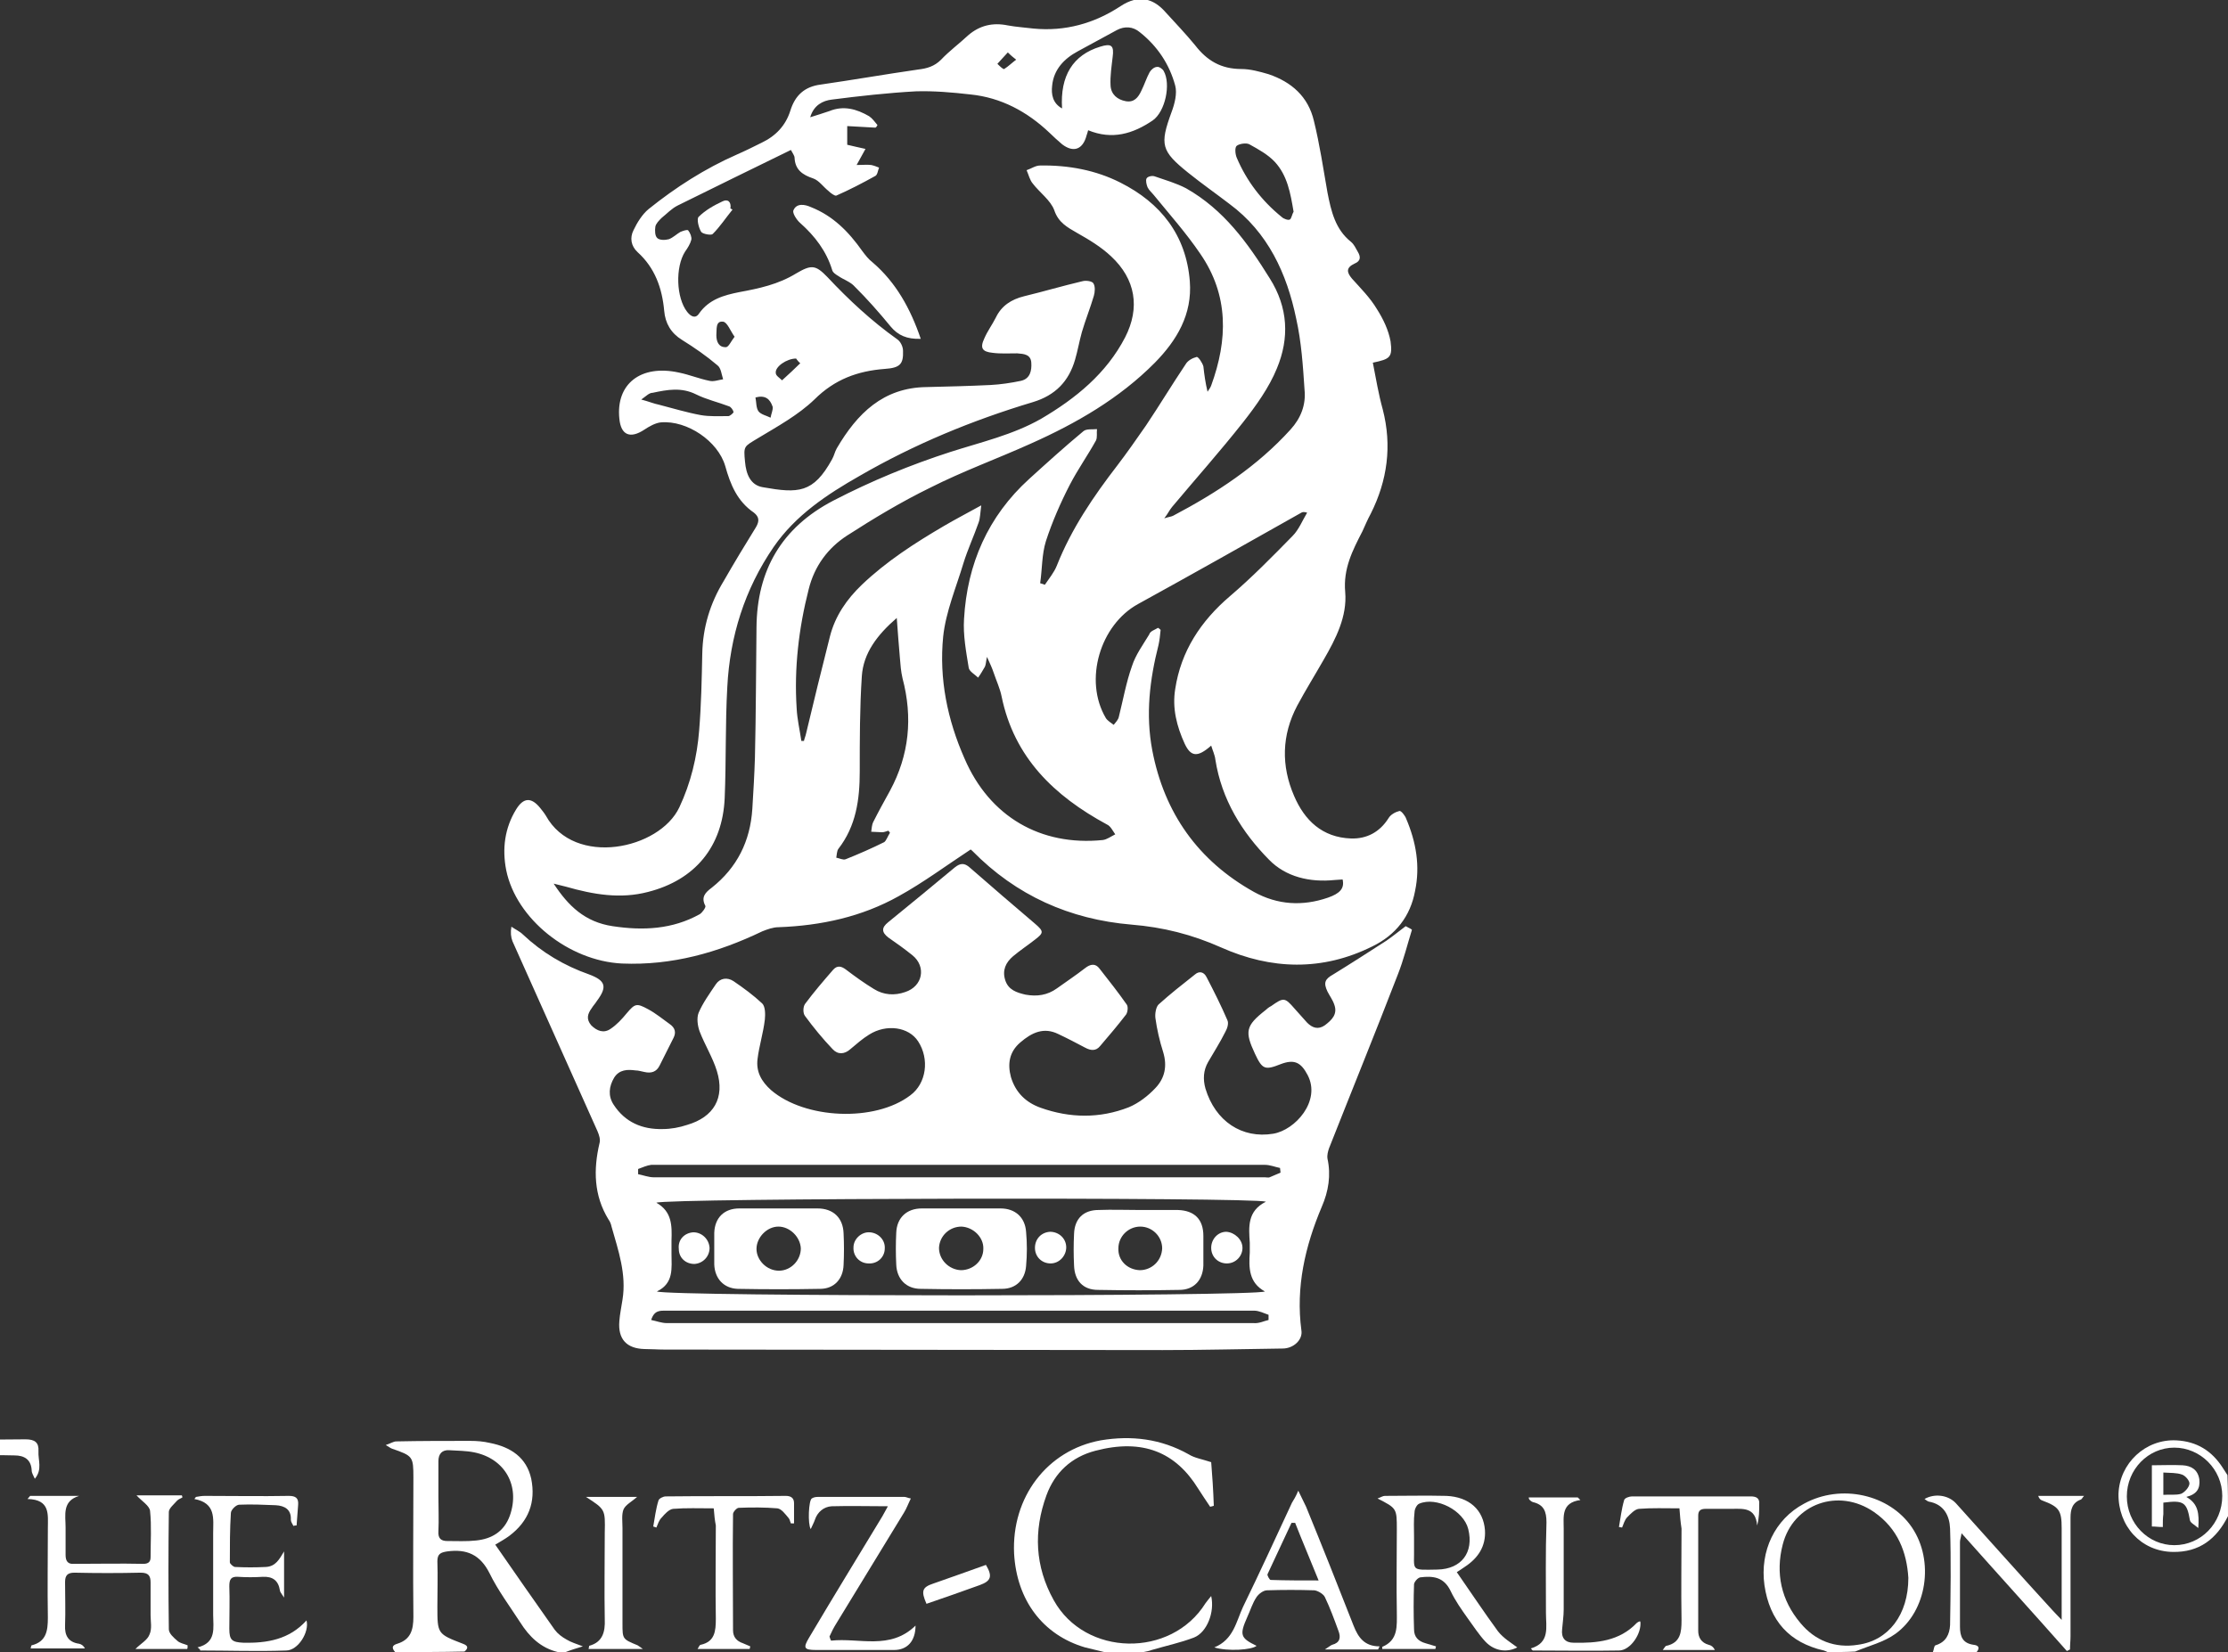 <svg width="209" height="155" viewBox="0 0 209 155" fill="none" xmlns="http://www.w3.org/2000/svg">
<rect x="0" y="0" width="209" height="155" fill="#333333" stroke="none"/>
<g clip-path="url(#clip0_2_748)">
<path d="M37.066 155C36.724 154.611 36.773 154.367 37.262 154.221C38.534 153.832 38.779 152.907 38.779 151.69C38.73 147.357 38.779 143.025 38.779 138.643C38.779 136.647 38.73 136.599 36.773 135.917C36.626 135.869 36.528 135.771 36.186 135.576C36.626 135.43 36.92 135.236 37.164 135.236C39.463 135.187 41.811 135.187 44.11 135.187C44.746 135.187 45.333 135.236 45.969 135.382C47.925 135.771 49.393 136.745 49.833 138.741C50.273 140.931 49.589 142.733 47.779 144.096C47.387 144.388 46.947 144.631 46.458 144.923C48.317 147.601 50.175 150.278 52.034 152.907C52.328 153.296 52.719 153.588 53.159 153.832C53.551 154.075 54.04 154.221 54.676 154.465C54.04 154.659 53.551 154.805 53.061 155C52.817 155 52.572 155 52.328 155C50.714 154.611 49.637 153.54 48.806 152.225C47.828 150.716 46.703 149.207 45.92 147.601C45.039 145.848 43.768 145.313 41.958 145.556C41.322 145.653 41.029 145.799 41.029 146.481C41.078 147.893 41.029 149.304 41.029 150.716C41.029 153.296 41.029 153.296 43.425 154.221C43.963 154.416 43.914 154.659 43.572 154.951C41.42 155 39.219 155 37.066 155ZM41.126 140.445C41.126 141.516 41.175 142.587 41.126 143.657C41.078 144.339 41.371 144.582 41.958 144.582C42.838 144.582 43.768 144.631 44.648 144.534C46.116 144.388 47.29 143.706 47.828 142.197C48.806 139.422 47.387 136.842 44.453 136.258C43.719 136.112 42.936 136.112 42.154 136.063C41.469 136.015 41.126 136.404 41.126 137.086C41.126 138.254 41.126 139.374 41.126 140.445Z" fill="#fff"/>
<path d="M-8.081 155C-8.375 154.562 -8.228 154.27 -7.739 154.124C-6.369 153.783 -6.125 152.907 -6.125 151.641C-6.174 147.017 -6.174 142.392 -6.125 137.767C-6.125 136.94 -6.369 136.599 -7.25 136.647C-8.522 136.745 -9.842 136.696 -11.163 136.647C-12.141 136.647 -12.777 137.037 -13.12 138.011C-13.266 138.4 -13.511 138.789 -13.706 139.179C-13.804 139.13 -13.951 139.13 -14.049 139.082C-14 138.351 -13.951 137.67 -13.902 136.94C-13.609 134.7 -14 135.09 -11.897 135.09C-7.152 135.09 -2.358 135.09 2.386 135.041C3.267 135.041 3.658 135.333 3.609 136.161C3.56 136.988 4.001 137.865 3.267 138.741C3.12 138.4 2.973 138.205 2.973 137.962C2.924 136.94 2.289 136.55 1.359 136.55C-0.206 136.501 -1.722 136.55 -3.288 136.501C-4.07 136.501 -4.021 136.988 -4.021 137.475C-4.021 141.564 -4.021 145.653 -4.021 149.743C-4.021 150.473 -4.021 151.203 -4.021 151.982C-3.973 153.248 -3.777 153.54 -2.554 153.881C-2.016 154.027 -1.722 154.221 -1.918 154.805C-2.212 154.805 -2.554 154.805 -2.847 154.805C-4.413 154.805 -5.929 154.805 -7.494 154.805C-7.592 155 -7.837 155 -8.081 155Z" fill="#fff"/>
<path d="M103.59 155C103.003 154.854 102.367 154.708 101.78 154.562C97.818 153.394 95.372 150.132 95.128 145.751C94.883 140.493 98.21 136.063 103.248 135.138C106.134 134.651 108.922 134.992 111.514 136.453C112.052 136.793 112.737 136.891 113.617 137.183C113.715 138.351 113.813 139.812 113.862 141.272C113.764 141.321 113.666 141.321 113.52 141.369C113.128 140.785 112.737 140.201 112.395 139.666C110.291 136.258 107.21 134.944 102.758 136.112C100.508 136.696 98.943 138.157 98.161 140.298C96.938 143.657 97.084 146.968 98.845 150.132C101.78 155.438 109.851 155.584 113.079 150.424C113.226 150.229 113.373 150.035 113.617 149.743C113.96 151.252 113.226 153.15 112.003 153.637C110.732 154.124 109.362 154.416 108.041 154.805C107.797 154.903 107.503 154.951 107.259 155C106.085 155 104.862 155 103.59 155Z" fill="#fff"/>
<path d="M181.315 155C181.413 154.805 181.413 154.416 181.559 154.367C182.538 154.075 182.88 153.345 182.929 152.469C182.978 149.45 183.027 146.432 182.929 143.414C182.88 142.197 182.342 141.126 180.924 140.883C180.777 140.834 180.679 140.736 180.532 140.639C181.462 140.104 182.733 140.25 183.467 141.029C186.5 144.388 189.484 147.747 192.516 151.057C192.761 151.3 192.956 151.544 193.397 151.982C193.397 151.398 193.397 151.008 193.397 150.667C193.397 148.233 193.397 145.799 193.397 143.365C193.397 141.71 193.152 141.369 191.587 140.785C191.44 140.736 191.293 140.639 191.196 140.347C192.565 140.347 193.984 140.347 195.5 140.347C195.353 140.493 195.304 140.639 195.206 140.688C194.375 140.98 194.228 141.661 194.228 142.392C194.228 146.091 194.228 149.791 194.228 153.491C194.228 153.929 194.179 154.318 194.179 154.757C194.081 154.805 193.984 154.854 193.886 154.903C190.657 151.252 187.38 147.649 184.005 143.852C183.956 144.242 183.858 144.436 183.858 144.68C183.858 147.308 183.858 149.986 183.858 152.615C183.858 153.54 184.103 154.172 185.13 154.318C185.57 154.367 185.766 154.562 185.424 155C184.005 155 182.684 155 181.315 155Z" fill="#fff"/>
<path d="M171.434 155C171.336 154.951 171.238 154.903 171.091 154.854C167.863 154.124 166.004 152.079 165.515 148.72C165.075 145.507 166.493 142.538 169.233 141.077C172.706 139.179 177.255 140.201 179.358 143.317C181.461 146.432 180.776 151.154 177.793 153.296C176.717 154.075 175.298 154.416 174.026 154.951C173.195 155 172.314 155 171.434 155ZM179.015 148.039C178.869 145.653 178.037 143.414 175.787 141.856C172.461 139.568 168.205 141.077 167.227 144.923C166.542 147.6 167.08 150.132 168.89 152.274C170.26 153.929 172.119 154.659 174.271 154.318C177.157 153.929 179.015 151.495 179.015 148.039Z" fill="#fff"/>
<path d="M209 142.246C207.924 144.388 206.31 145.653 203.815 145.605C200.831 145.556 198.679 143.171 198.728 140.152C198.826 137.28 201.271 134.992 204.157 135.138C206.065 135.236 207.484 136.112 208.511 137.718C208.657 137.962 208.804 138.156 208.951 138.4C209 139.666 209 140.931 209 142.246ZM199.51 140.396C199.51 142.927 201.516 144.972 203.962 144.972C206.456 144.972 208.462 142.927 208.462 140.347C208.462 137.864 206.407 135.82 203.962 135.82C201.516 135.82 199.51 137.864 199.51 140.396Z" fill="#fff"/>
<path d="M128.781 34.028C129.074 35.537 129.319 36.998 129.71 38.409C130.591 41.817 130.15 45.079 128.585 48.194C128.292 48.73 128.047 49.314 127.803 49.849C126.873 51.651 125.993 53.354 126.188 55.545C126.384 57.833 125.308 59.926 124.183 61.873C123.351 63.334 122.471 64.746 121.688 66.206C120.221 68.981 120.172 71.853 121.395 74.677C122.373 76.965 124.036 78.571 126.726 78.668C128.194 78.717 129.417 78.084 130.248 76.77C130.444 76.429 130.884 76.186 131.275 76.088C131.422 76.04 131.813 76.526 131.911 76.819C132.841 79.009 133.232 81.249 132.743 83.585C132.303 85.971 130.933 87.723 128.732 88.794C124.036 91.131 119.243 90.985 114.547 88.891C111.808 87.674 109.117 86.993 106.134 86.749C100.362 86.263 95.323 84.023 91.215 79.837C91.117 79.739 90.97 79.642 91.068 79.691C88.769 81.2 86.617 82.806 84.318 84.072C80.845 86.019 77.029 86.847 73.019 86.993C72.529 86.993 71.991 87.188 71.502 87.382C67.344 89.378 63.04 90.595 58.344 90.4C53.355 90.157 48.415 86.214 47.485 81.638C47.094 79.642 47.339 77.695 48.415 75.942C49.099 74.823 49.833 74.774 50.665 75.796C50.86 76.04 51.056 76.283 51.203 76.526C53.893 81.395 61.866 79.691 63.725 75.748C64.801 73.46 65.388 71.025 65.584 68.543C65.779 66.157 65.828 63.723 65.877 61.338C65.926 58.855 66.611 56.616 67.883 54.523C68.861 52.819 69.888 51.115 70.915 49.46C71.258 48.876 71.209 48.486 70.72 48.097C69.154 47.026 68.519 45.468 68.029 43.715C67.344 41.379 64.459 39.432 62.013 39.626C61.475 39.675 60.888 40.016 60.448 40.308C59.127 41.184 58.246 40.843 58.1 39.286C57.757 36.024 60.105 34.174 63.676 34.953C64.654 35.148 65.584 35.537 66.562 35.732C66.953 35.829 67.442 35.635 67.834 35.586C67.687 35.148 67.638 34.515 67.296 34.271C66.268 33.395 65.143 32.616 63.969 31.886C62.942 31.253 62.404 30.328 62.306 29.16C62.111 27.018 61.426 25.119 59.812 23.659C59.176 23.075 59.078 22.296 59.42 21.614C59.763 20.884 60.252 20.105 60.839 19.619C63.383 17.574 66.122 15.821 69.105 14.507C69.888 14.166 70.671 13.777 71.453 13.387C72.774 12.755 73.703 11.781 74.144 10.369C74.584 8.957 75.464 8.13 76.981 7.935C80.013 7.497 83.095 6.961 86.128 6.523C86.959 6.426 87.644 6.231 88.28 5.598C89.062 4.771 89.992 4.089 90.823 3.31C91.9 2.385 93.122 2.093 94.541 2.385C95.323 2.531 96.155 2.58 96.938 2.678C99.921 2.97 102.661 2.191 105.106 0.584C106.867 -0.584 108.237 -0.097 109.313 1.12C110.242 2.142 111.221 3.164 112.101 4.235C113.226 5.696 114.547 6.475 116.454 6.475C117.286 6.475 118.166 6.718 118.998 6.961C121.15 7.692 122.715 9.055 123.253 11.343C123.792 13.533 124.134 15.821 124.525 18.061C124.868 19.813 125.259 21.517 126.726 22.685C127.02 22.929 127.167 23.27 127.362 23.61C127.656 24.097 127.656 24.487 127.069 24.73C126.237 25.119 126.335 25.558 126.824 26.142C127.656 27.067 128.536 27.943 129.172 29.014C129.759 29.939 130.248 30.961 130.444 32.032C130.64 33.541 130.395 33.687 128.781 34.028ZM113.275 36.754C113.471 36.462 113.568 36.316 113.617 36.17C115.183 31.886 115.28 27.7 112.59 23.805C111.269 21.858 109.704 20.105 108.237 18.304C108.041 18.061 107.797 17.866 107.65 17.574C107.552 17.331 107.454 16.941 107.552 16.746C107.65 16.552 108.09 16.454 108.335 16.552C109.313 16.892 110.34 17.184 111.27 17.671C114.791 19.667 117.041 22.783 119.096 26.093C120.857 28.868 120.955 31.74 119.781 34.563C119.047 36.365 117.824 38.069 116.601 39.626C114.449 42.352 112.15 44.933 109.949 47.561C109.704 47.853 109.557 48.194 109.215 48.632C109.655 48.486 109.851 48.486 110.047 48.389C114.107 46.247 117.922 43.764 121.052 40.308C122.031 39.237 122.52 37.971 122.373 36.559C122.226 34.32 122.08 32.081 121.59 29.89C120.71 25.655 118.949 21.809 115.329 19.132C114.058 18.158 112.737 17.233 111.465 16.211C108.922 14.166 108.775 13.582 109.9 10.515C110.193 9.736 110.438 8.763 110.242 8.032C109.704 6.037 108.579 4.333 106.916 3.018C106.28 2.483 105.498 2.434 104.764 2.824C103.541 3.505 102.318 4.138 101.095 4.819C99.824 5.501 98.845 6.523 98.698 8.032C98.601 8.86 98.748 9.688 99.628 10.174C99.432 7.107 100.655 5.16 103.199 4.381C104.275 4.041 104.519 4.284 104.373 5.355C104.275 6.231 104.128 7.107 104.177 8.032C104.226 8.86 104.813 9.347 105.595 9.493C106.378 9.639 106.769 9.152 107.063 8.519C107.356 7.935 107.552 7.302 107.846 6.767C107.992 6.523 108.286 6.28 108.53 6.28C108.726 6.231 109.068 6.475 109.166 6.669C109.851 7.886 109.313 10.466 108.139 11.294C106.28 12.56 104.324 13.144 102.074 12.219C102.025 12.414 101.976 12.56 101.927 12.706C101.584 14.02 100.704 14.361 99.628 13.533C99.237 13.193 98.845 12.852 98.454 12.462C96.351 10.466 93.905 9.152 91.019 8.86C89.307 8.665 87.595 8.519 85.932 8.568C83.291 8.714 80.649 9.006 78.008 9.347C77.225 9.444 76.345 9.834 76.002 11.002C76.736 10.759 77.274 10.613 77.812 10.418C79.133 9.882 80.356 10.223 81.53 10.905C81.823 11.099 82.068 11.44 82.312 11.732C82.263 11.829 82.214 11.927 82.117 11.976C81.236 11.927 80.356 11.878 79.475 11.829C79.475 12.462 79.475 12.998 79.475 13.582C80.062 13.728 80.551 13.825 81.187 13.972C80.894 14.507 80.649 14.945 80.356 15.481C80.943 15.481 81.334 15.432 81.725 15.481C81.97 15.529 82.214 15.627 82.459 15.724C82.361 15.967 82.312 16.405 82.117 16.503C80.894 17.184 79.671 17.817 78.448 18.353C78.301 18.401 77.91 18.109 77.714 17.915C77.225 17.525 76.834 16.941 76.296 16.746C75.269 16.405 74.584 15.919 74.535 14.799C74.535 14.604 74.339 14.361 74.192 14.069C70.622 15.821 67.1 17.525 63.578 19.278C62.991 19.57 62.551 20.057 62.062 20.446C61.817 20.689 61.524 20.982 61.475 21.274C61.426 21.614 61.426 22.15 61.67 22.345C61.866 22.539 62.404 22.539 62.747 22.442C63.138 22.296 63.48 21.955 63.823 21.76C64.067 21.663 64.459 21.517 64.556 21.614C64.752 21.858 64.899 22.247 64.85 22.491C64.752 22.88 64.507 23.27 64.263 23.61C63.334 25.071 63.431 27.943 64.459 29.257C64.801 29.695 65.241 29.939 65.584 29.403C66.513 28.089 67.883 27.7 69.35 27.407C71.209 27.067 73.019 26.677 74.682 25.655C76.1 24.827 76.492 24.827 77.617 25.996C79.622 28.138 81.774 30.134 84.171 31.837C84.465 32.032 84.709 32.519 84.709 32.908C84.758 34.174 84.416 34.515 82.997 34.612C80.454 34.807 78.301 35.586 76.394 37.484C74.877 38.945 72.921 40.016 71.062 41.135C69.79 41.914 69.741 41.817 69.888 43.326C69.986 44.446 70.377 45.517 71.551 45.711C74.877 46.296 76.296 46.296 78.057 43.083C78.252 42.742 78.301 42.401 78.497 42.06C80.405 38.799 82.85 36.365 86.91 36.316C88.916 36.267 90.921 36.219 92.927 36.121C93.856 36.073 94.834 35.927 95.764 35.732C96.644 35.537 96.791 34.758 96.742 34.028C96.693 33.249 96.057 33.2 95.421 33.152C94.639 33.152 93.856 33.2 93.122 33.103C92.144 33.006 91.9 32.665 92.34 31.74C92.633 31.058 93.073 30.474 93.416 29.793C93.954 28.673 94.883 28.089 96.057 27.797C97.867 27.359 99.677 26.823 101.536 26.385C101.878 26.288 102.465 26.385 102.563 26.58C102.758 26.872 102.71 27.407 102.612 27.748C102.269 28.916 101.829 29.988 101.487 31.156C101.242 32.032 101.095 32.908 100.851 33.736C100.264 35.781 98.992 37.095 96.889 37.728C91.215 39.432 85.785 41.671 80.649 44.641C77.568 46.393 74.633 48.34 72.578 51.31C69.839 55.302 68.469 59.732 68.225 64.454C68.029 67.91 68.127 71.415 67.98 74.871C67.785 79.447 65.192 82.563 60.79 83.683C58.198 84.364 55.654 83.926 53.111 83.196C52.719 83.098 52.328 83.001 51.937 82.904C53.306 84.997 54.871 86.506 57.464 86.895C60.35 87.334 63.089 87.188 65.632 85.776C65.877 85.63 66.219 85.143 66.171 84.997C65.73 84.169 66.171 83.731 66.757 83.293C69.154 81.395 70.377 78.912 70.573 75.894C70.671 74.287 70.769 72.681 70.817 71.074C70.915 66.985 70.915 62.944 70.964 58.855C71.013 53.5 73.312 49.509 78.155 46.977C81.725 45.127 85.394 43.618 89.16 42.401C92.046 41.476 95.03 40.795 97.671 39.286C100.9 37.387 103.786 35.05 105.547 31.643C106.965 28.868 106.525 26.19 104.226 24.048C103.296 23.172 102.171 22.491 101.046 21.858C100.117 21.322 99.285 20.884 98.894 19.716C98.552 18.791 97.525 18.061 96.889 17.233C96.595 16.892 96.497 16.405 96.302 15.967C96.742 15.821 97.133 15.529 97.573 15.529C100.215 15.481 102.807 15.967 105.106 17.136C108.873 19.034 111.269 22.052 111.612 26.385C111.856 29.501 110.389 31.935 108.335 34.028C105.008 37.387 100.949 39.724 96.693 41.622C93.562 43.034 90.334 44.202 87.253 45.76C84.562 47.075 81.97 48.632 79.475 50.239C77.665 51.407 76.394 53.111 75.856 55.302C74.926 58.953 74.486 62.701 74.731 66.45C74.779 67.472 75.024 68.494 75.171 69.516C75.269 69.516 75.317 69.516 75.415 69.516C75.464 69.273 75.562 69.078 75.611 68.835C76.345 65.768 77.079 62.75 77.861 59.683C78.35 57.784 79.426 56.227 80.845 54.864C83.144 52.673 85.785 50.969 88.524 49.362C89.6 48.73 90.725 48.145 92.046 47.415C91.948 48.145 91.948 48.632 91.802 49.022C91.361 50.288 90.774 51.553 90.383 52.819C89.698 55.107 88.72 57.395 88.475 59.731C88.084 63.675 88.867 67.52 90.481 71.172C92.829 76.624 97.622 79.399 103.443 78.814C103.835 78.766 104.226 78.474 104.617 78.279C104.373 77.938 104.177 77.5 103.835 77.354C98.894 74.677 95.128 71.074 93.954 65.33C93.807 64.6 93.465 63.869 93.22 63.139C93.073 62.701 92.878 62.263 92.584 61.63C92.486 62.068 92.486 62.36 92.389 62.555C92.193 62.896 91.997 63.237 91.753 63.577C91.459 63.285 90.921 62.993 90.872 62.652C90.628 61.143 90.334 59.586 90.432 58.076C90.725 52.916 92.682 48.438 96.546 44.933C98.209 43.423 99.873 41.914 101.633 40.454C101.927 40.211 102.465 40.308 102.905 40.259C102.856 40.6 102.954 41.038 102.807 41.33C102.025 42.742 101.095 44.056 100.362 45.468C99.481 47.172 98.698 48.973 98.112 50.774C97.72 52.04 97.769 53.403 97.573 54.717C97.72 54.766 97.867 54.815 98.014 54.864C98.405 54.279 98.894 53.695 99.139 53.062C100.508 49.606 102.563 46.588 104.813 43.667C105.742 42.45 106.623 41.184 107.503 39.918C108.775 38.02 109.949 36.073 111.221 34.174C111.416 33.833 111.856 33.59 112.248 33.492C112.395 33.444 112.786 34.028 112.884 34.369C112.981 35.245 113.079 35.927 113.275 36.754ZM108.628 58.904C108.726 58.953 108.775 59.001 108.873 59.099C108.824 59.586 108.775 60.072 108.677 60.51C107.846 63.772 107.454 67.034 108.09 70.393C109.215 76.283 112.395 80.762 117.628 83.683C119.829 84.9 122.177 85.046 124.574 84.218C125.699 83.829 126.139 83.342 125.944 82.514C125.699 82.514 125.455 82.563 125.21 82.563C122.862 82.806 120.612 82.271 119.047 80.664C116.503 78.084 114.596 75.017 114.009 71.269C113.96 70.831 113.764 70.441 113.617 69.954C112.346 71.074 111.71 71.025 111.123 69.76C110.389 68.153 109.949 66.45 110.242 64.648C110.78 61.095 112.639 58.271 115.378 55.934C117.433 54.182 119.34 52.235 121.248 50.288C121.835 49.703 122.177 48.827 122.618 48.097C122.275 47.999 122.177 48.048 122.08 48.097C116.992 50.969 111.905 53.841 106.769 56.665C103.199 58.612 101.633 63.821 103.737 67.374C103.883 67.618 104.226 67.813 104.47 68.007C104.666 67.764 104.911 67.52 104.96 67.228C105.351 65.671 105.644 64.016 106.182 62.506C106.525 61.435 107.21 60.51 107.797 59.537C107.894 59.196 108.335 59.099 108.628 58.904ZM83.486 78.133C83.437 78.084 83.388 77.987 83.34 77.938C83.144 77.987 82.948 78.084 82.752 78.084C82.41 78.084 82.068 78.036 81.725 78.036C81.774 77.743 81.774 77.403 81.921 77.111C82.41 76.137 82.948 75.163 83.486 74.19C85.296 70.831 85.638 67.326 84.66 63.626C84.513 62.993 84.465 62.36 84.416 61.727C84.318 60.559 84.22 59.391 84.122 57.979C82.263 59.586 80.992 61.289 80.845 63.431C80.649 66.401 80.649 69.419 80.649 72.389C80.649 75.017 80.307 77.5 78.644 79.642C78.497 79.837 78.497 80.226 78.448 80.47C78.742 80.518 79.084 80.713 79.329 80.616C80.551 80.129 81.774 79.593 82.948 79.009C83.144 78.863 83.291 78.425 83.486 78.133ZM121.346 19.862C121.052 18.109 120.759 16.454 119.585 15.188C118.949 14.507 118.069 14.02 117.188 13.533C116.895 13.387 116.259 13.485 116.014 13.679C115.819 13.825 115.867 14.458 116.014 14.799C116.944 16.99 118.362 18.84 120.221 20.349C120.416 20.543 120.857 20.689 121.003 20.592C121.15 20.495 121.199 20.105 121.346 19.862ZM60.154 37.484C60.888 37.679 61.328 37.874 61.817 37.971C63.138 38.312 64.41 38.701 65.73 38.945C66.562 39.091 67.442 39.042 68.323 39.042C68.469 39.042 68.812 38.75 68.812 38.653C68.763 38.458 68.567 38.166 68.372 38.117C67.344 37.728 66.268 37.484 65.29 36.998C63.92 36.316 62.6 36.559 61.23 36.852C60.888 36.852 60.643 37.144 60.154 37.484ZM74.682 33.639C73.801 33.639 72.676 34.417 72.774 35.002C72.774 35.245 73.116 35.44 73.361 35.683C73.948 35.148 74.535 34.612 75.073 34.077C75.024 34.077 74.731 33.736 74.682 33.639ZM68.91 31.594C68.519 31.058 68.225 30.231 67.834 30.182C67.1 30.085 67.247 30.913 67.198 31.448C67.198 32.081 67.442 32.616 68.127 32.568C68.372 32.519 68.567 32.032 68.91 31.594ZM70.866 37.29C70.964 37.776 70.915 38.263 71.16 38.604C71.404 38.896 71.894 38.993 72.285 39.188C72.334 38.847 72.529 38.458 72.481 38.166C72.236 37.436 71.796 37.046 70.866 37.29ZM94.541 4.917C94.15 5.355 93.856 5.647 93.562 5.988C93.758 6.183 94.101 6.523 94.198 6.475C94.59 6.231 94.932 5.89 95.323 5.598C95.079 5.404 94.883 5.258 94.541 4.917Z" fill="#fff"/>
<path d="M132.449 87.236C132.009 88.648 131.666 90.06 131.128 91.423C129.025 96.875 126.824 102.279 124.672 107.731C124.574 108.023 124.476 108.364 124.525 108.705C124.867 110.262 124.623 111.771 123.987 113.232C122.422 116.932 121.541 120.777 122.079 124.818C122.226 125.694 121.346 126.522 120.318 126.522C116.552 126.57 112.835 126.668 109.068 126.668C93.465 126.668 77.91 126.619 62.306 126.619C61.67 126.619 61.083 126.57 60.447 126.57C58.784 126.522 57.953 125.645 58.099 123.942C58.148 123.26 58.295 122.627 58.393 121.946C58.784 119.56 58.002 117.321 57.366 115.082C57.317 114.838 57.219 114.595 57.072 114.4C55.703 112.161 55.654 109.727 56.241 107.244C56.339 106.903 56.192 106.465 56.045 106.124C53.404 100.185 50.713 94.246 48.072 88.307C47.925 87.918 47.876 87.48 47.974 86.944C48.317 87.188 48.757 87.382 49.05 87.674C50.86 89.378 52.915 90.595 55.263 91.423C56.828 92.007 56.974 92.591 55.996 93.906C55.849 94.149 55.654 94.344 55.507 94.587C55.116 95.123 54.969 95.609 55.458 96.194C55.996 96.729 56.632 96.972 57.268 96.534C57.855 96.145 58.344 95.609 58.784 95.074C59.567 94.149 59.714 94.1 60.79 94.684C61.523 95.074 62.159 95.609 62.844 96.096C63.333 96.437 63.431 96.875 63.187 97.362C62.746 98.238 62.306 99.114 61.866 99.991C61.572 100.575 61.083 100.721 60.447 100.575C60.154 100.526 59.909 100.429 59.616 100.429C58.882 100.331 58.099 100.331 57.61 101.11C57.121 101.938 57.023 102.814 57.561 103.642C58.638 105.297 60.252 105.978 62.159 105.93C62.942 105.93 63.725 105.784 64.458 105.54C66.953 104.81 68.029 103.009 67.246 100.477C66.855 99.212 66.121 98.043 65.632 96.778C65.437 96.242 65.339 95.512 65.534 95.025C65.926 94.1 66.562 93.224 67.149 92.348C67.54 91.763 68.225 91.666 68.812 92.056C69.741 92.689 70.67 93.37 71.502 94.149C71.796 94.441 71.796 95.171 71.747 95.658C71.6 96.924 71.209 98.141 71.062 99.358C70.915 100.526 71.404 101.451 72.334 102.279C75.513 105.005 82.067 105.297 85.394 102.765C86.91 101.646 87.204 99.358 86.127 97.703C85.247 96.34 83.144 96.047 81.529 97.07C80.894 97.459 80.356 97.946 79.769 98.433C79.23 98.92 78.594 98.968 78.105 98.433C77.176 97.459 76.296 96.388 75.513 95.317C75.317 95.074 75.317 94.49 75.513 94.198C76.344 93.078 77.225 92.056 78.154 90.985C78.546 90.546 78.937 90.644 79.377 90.985C80.209 91.618 81.089 92.25 81.97 92.786C82.899 93.37 83.926 93.419 84.904 93.078C86.568 92.542 86.91 90.693 85.589 89.622C84.856 89.037 84.122 88.502 83.339 87.966C82.703 87.48 82.654 87.041 83.339 86.506C85.442 84.802 87.497 83.098 89.551 81.394C90.089 80.956 90.481 80.956 90.97 81.394C93.024 83.196 95.079 84.948 97.133 86.701C97.916 87.382 97.916 87.528 97.084 88.161C96.399 88.697 95.666 89.183 95.03 89.719C94.345 90.303 94.002 91.033 94.296 91.958C94.59 92.883 95.372 93.127 96.204 93.321C97.28 93.516 98.258 93.37 99.138 92.737C100.019 92.104 100.899 91.52 101.78 90.839C102.269 90.449 102.758 90.352 103.149 90.887C104.03 92.007 104.91 93.127 105.693 94.246C105.84 94.441 105.791 94.928 105.644 95.171C104.861 96.194 104.03 97.167 103.198 98.141C102.807 98.628 102.318 98.579 101.78 98.287C100.948 97.849 100.117 97.41 99.285 97.021C97.916 96.34 96.791 96.875 95.715 97.8C94.687 98.676 94.492 99.796 94.834 101.062C95.274 102.522 96.253 103.447 97.622 103.934C100.361 104.907 103.149 104.956 105.889 103.885C106.818 103.496 107.699 102.814 108.383 102.084C109.264 101.159 109.508 100.039 109.117 98.725C108.775 97.654 108.53 96.583 108.383 95.512C108.334 95.123 108.432 94.49 108.677 94.246C109.753 93.273 110.927 92.348 112.101 91.423C112.492 91.082 112.932 91.179 113.177 91.666C113.862 92.981 114.547 94.344 115.133 95.707C115.28 95.999 115.133 96.486 114.938 96.826C114.449 97.8 113.862 98.725 113.324 99.65C112.883 100.429 112.835 101.256 113.079 102.133C114.008 105.199 116.503 106.855 119.438 106.368C121.492 106.027 123.938 103.301 122.666 100.867C122.03 99.65 121.395 99.358 120.123 99.845C118.655 100.429 118.411 100.331 117.726 98.871C116.748 96.778 116.845 96.242 118.704 94.782C118.851 94.636 119.047 94.49 119.242 94.392C120.416 93.565 120.514 93.565 121.443 94.636C121.835 95.074 122.226 95.512 122.617 95.95C123.106 96.437 123.645 96.632 124.28 96.194C124.916 95.707 125.503 95.171 125.161 94.246C125.014 93.808 124.721 93.419 124.525 93.029C124.134 92.202 124.28 91.861 125.063 91.423C126.726 90.4 128.389 89.329 130.052 88.258C130.688 87.82 131.275 87.334 131.862 86.895C132.351 87.139 132.4 87.188 132.449 87.236ZM118.753 112.745C117.628 112.307 62.404 112.404 61.572 112.842C63.04 113.67 63.04 114.984 62.991 116.396C62.991 116.786 62.991 117.175 62.991 117.613C62.991 118.976 63.236 120.388 61.621 121.167C62.746 121.654 117.677 121.654 118.655 121.167C117.139 120.339 117.139 118.927 117.237 117.516C117.237 117.224 117.237 116.883 117.237 116.591C117.139 115.13 116.992 113.621 118.753 112.745ZM59.86 109.678C59.86 109.824 59.86 110.019 59.86 110.165C60.349 110.262 60.839 110.457 61.328 110.457C80.453 110.457 99.53 110.457 118.655 110.457C118.802 110.457 118.998 110.506 119.096 110.457C119.438 110.311 119.78 110.165 120.123 110.019C120.123 109.873 120.074 109.727 120.074 109.581C119.585 109.483 119.144 109.289 118.655 109.289C102.416 109.289 86.127 109.289 69.888 109.289C66.953 109.289 64.018 109.289 61.083 109.289C60.692 109.337 60.252 109.532 59.86 109.678ZM118.998 123.844C118.998 123.698 118.998 123.552 118.998 123.357C118.557 123.211 118.117 122.968 117.628 122.968C109.508 122.968 101.389 122.968 93.269 122.968C82.997 122.968 72.774 122.968 62.502 122.968C61.915 122.968 61.377 122.919 61.083 123.844C61.572 123.942 62.062 124.136 62.551 124.136C75.611 124.136 88.622 124.136 101.682 124.136C106.965 124.136 112.248 124.136 117.579 124.136C118.117 124.185 118.557 123.942 118.998 123.844Z" fill="#fff"/>
<path d="M17.55 154.708C15.985 154.708 14.37 154.708 12.707 154.708C13.245 154.172 13.832 153.88 14.028 153.345C14.273 152.809 14.126 152.128 14.126 151.544C14.126 150.521 14.126 149.499 14.126 148.477C14.126 147.844 13.93 147.552 13.196 147.552C11.142 147.6 9.039 147.6 6.984 147.552C6.348 147.552 6.104 147.795 6.104 148.428C6.104 149.791 6.153 151.154 6.104 152.469C6.055 153.442 6.397 154.075 7.425 154.221C7.62 154.27 7.816 154.367 7.963 154.659C6.3 154.659 4.588 154.659 2.876 154.659C2.924 154.464 2.924 154.367 2.973 154.367C4.343 154.026 4.49 153.004 4.49 151.787C4.441 148.964 4.49 146.189 4.49 143.365C4.49 142.1 4.734 140.688 2.582 140.639C2.68 140.542 2.729 140.444 2.827 140.347C4.343 140.347 5.908 140.347 7.425 140.347C5.81 140.834 6.153 142.148 6.153 143.317C6.153 144.193 6.153 145.02 6.153 145.897C6.153 146.432 6.348 146.773 6.935 146.724C9.088 146.724 11.289 146.676 13.441 146.724C13.979 146.724 14.126 146.481 14.126 146.091C14.126 144.631 14.224 143.171 14.077 141.759C14.028 141.272 13.294 140.834 12.805 140.298C14.175 140.298 15.642 140.298 17.061 140.298C17.061 140.347 17.11 140.396 17.11 140.493C16.963 140.59 16.767 140.639 16.62 140.785C16.327 141.126 15.838 141.515 15.838 141.856C15.789 145.507 15.789 149.207 15.838 152.858C15.838 153.247 16.278 153.637 16.62 153.929C16.865 154.172 17.256 154.221 17.599 154.367C17.599 154.611 17.599 154.659 17.55 154.708Z" fill="#fff"/>
<path d="M136.656 147.503C137.977 149.402 139.2 151.252 140.52 153.053C141.01 153.686 141.743 154.124 142.33 154.562C141.401 155.049 140.227 154.951 139.346 154.026C138.711 153.345 138.221 152.566 137.683 151.836C137.096 151.008 136.509 150.181 136.069 149.256C135.433 147.941 134.406 147.844 133.232 147.99C132.988 148.039 132.694 148.379 132.645 148.623C132.596 150.035 132.596 151.446 132.645 152.858C132.645 153.588 133.037 153.978 133.721 154.172C134.064 154.27 134.357 154.367 134.7 154.465C134.7 154.562 134.651 154.611 134.651 154.708C132.988 154.708 131.325 154.708 129.661 154.708C129.661 154.562 129.661 154.513 129.661 154.513C131.178 153.88 131.031 152.566 131.031 151.252C130.982 148.672 131.031 146.091 131.031 143.511C131.031 141.515 131.031 141.515 129.221 140.59C129.515 140.493 129.71 140.347 129.906 140.347C131.814 140.347 133.721 140.298 135.678 140.347C137.83 140.444 139.151 141.661 139.298 143.56C139.395 145.069 138.662 146.189 137.39 147.016C137.096 147.211 136.901 147.357 136.656 147.503ZM132.645 144.193C132.645 144.485 132.645 144.826 132.645 145.118C132.694 147.406 132.205 147.308 134.846 147.26C137.096 147.211 138.27 145.653 137.732 143.463C137.292 141.71 134.748 140.396 133.134 141.077C132.89 141.175 132.694 141.613 132.694 141.856C132.596 142.635 132.645 143.414 132.645 144.193Z" fill="#fff"/>
<path d="M18.528 154.562C20.338 154.124 19.995 152.712 19.995 151.495C19.995 148.964 19.995 146.384 19.995 143.852C19.995 142.489 20.289 141.029 18.234 140.639C18.283 140.591 18.332 140.493 18.381 140.445C18.675 140.396 18.919 140.347 19.213 140.347C21.854 140.347 24.495 140.396 27.088 140.347C27.724 140.347 28.017 140.542 27.968 141.175C27.919 141.808 27.87 142.489 27.822 143.122C27.724 143.122 27.626 143.122 27.528 143.171C27.43 142.976 27.284 142.781 27.284 142.586C27.332 141.613 26.697 141.272 25.865 141.223C24.74 141.175 23.566 141.126 22.441 141.175C22.148 141.175 21.658 141.662 21.658 141.954C21.561 143.463 21.561 145.021 21.561 146.578C21.561 146.724 21.903 147.016 22.05 147.016C23.028 147.065 23.957 147.065 24.936 147.016C25.865 146.968 26.207 146.286 26.648 145.556C26.648 146.919 26.648 148.282 26.648 149.889C26.403 149.499 26.256 149.353 26.256 149.207C26.11 148.282 25.572 147.893 24.642 147.941C23.86 147.99 23.077 147.99 22.343 147.941C21.658 147.893 21.512 148.185 21.512 148.818C21.561 150.132 21.512 151.446 21.512 152.809C21.512 153.88 21.756 154.075 22.832 154.124C25.034 154.173 27.137 153.832 28.751 152.031C29.044 153.102 27.968 154.854 26.843 154.854C24.153 154.951 21.463 154.854 18.772 154.854C18.821 154.805 18.724 154.708 18.528 154.562Z" fill="#fff"/>
<path d="M121.786 139.86C122.079 140.493 122.324 140.931 122.52 141.369C124.036 145.069 125.503 148.769 126.971 152.517C127.411 153.637 127.998 154.465 129.416 154.465C129.368 154.562 129.319 154.659 129.27 154.757C127.704 154.757 126.139 154.757 124.28 154.757C124.672 154.513 124.819 154.367 124.965 154.319C125.699 154.124 125.797 153.637 125.552 153.004C125.161 151.933 124.77 150.862 124.28 149.84C124.134 149.548 123.645 149.256 123.302 149.207C121.835 149.158 120.318 149.158 118.851 149.207C118.509 149.207 118.068 149.548 117.873 149.84C117.481 150.424 117.286 151.106 116.992 151.739C116.259 153.394 116.356 153.686 117.873 154.416C117.432 154.805 115.134 154.951 113.911 154.562C115.72 153.832 115.965 152.128 116.601 150.765C118.166 147.552 119.683 144.242 121.199 140.98C121.346 140.737 121.541 140.445 121.786 139.86ZM121.492 142.879C121.395 142.879 121.248 142.879 121.15 142.879C120.416 144.485 119.634 146.092 118.9 147.698C118.851 147.795 119.096 148.233 119.193 148.233C120.612 148.282 122.079 148.282 123.693 148.282C122.911 146.335 122.177 144.631 121.492 142.879Z" fill="#fff"/>
<path d="M77.959 153.929C80.6 153.637 83.486 154.854 85.883 152.517C85.883 153.978 85.1 154.805 83.877 154.805C81.432 154.805 78.986 154.805 76.54 154.805C75.415 154.805 75.317 154.611 75.904 153.637C78.154 149.84 80.453 146.092 82.752 142.294C82.899 142.002 83.095 141.71 83.29 141.321C81.432 141.321 79.72 141.272 78.008 141.321C77.274 141.37 76.687 141.856 76.442 142.587C76.344 142.879 76.198 143.122 76.051 143.463C75.757 142.976 75.855 140.785 76.149 140.591C76.296 140.493 76.491 140.445 76.687 140.445C79.426 140.445 82.116 140.445 84.856 140.445C85.002 140.445 85.149 140.542 85.442 140.591C85.198 141.077 85.051 141.516 84.807 141.905C82.703 145.361 80.551 148.866 78.448 152.323C78.203 152.712 78.008 153.102 77.812 153.54C77.861 153.734 77.91 153.832 77.959 153.929Z" fill="#fff"/>
<path d="M66.953 141.516C65.584 141.516 64.361 141.467 63.138 141.564C62.747 141.613 62.355 142.051 62.062 142.392C61.817 142.635 61.719 142.976 61.573 143.317C61.475 143.268 61.377 143.268 61.279 143.219C61.426 142.392 61.524 141.564 61.768 140.785C61.817 140.591 62.209 140.396 62.453 140.396C66.22 140.347 69.937 140.396 73.704 140.347C74.193 140.347 74.486 140.542 74.486 141.029C74.486 141.662 74.486 142.294 74.486 142.927C74.388 142.927 74.29 142.927 74.193 142.927C74.095 142.733 74.095 142.538 73.948 142.392C73.655 142.051 73.312 141.564 72.921 141.516C71.747 141.418 70.524 141.418 69.301 141.467C69.106 141.467 68.763 141.856 68.763 142.051C68.714 145.702 68.763 149.304 68.763 152.956C68.763 153.588 69.106 153.978 69.693 154.173C69.937 154.27 70.133 154.367 70.377 154.465C70.377 154.562 70.328 154.611 70.328 154.708C68.763 154.708 67.149 154.708 65.437 154.708C65.584 154.465 65.633 154.319 65.731 154.319C67.051 154.027 67.149 153.053 67.149 151.885C67.1 148.964 67.149 146.043 67.149 143.122C67.051 142.635 67.002 142.148 66.953 141.516Z" fill="#fff"/>
<path d="M157.542 141.515C156.173 141.515 154.95 141.467 153.727 141.564C153.336 141.613 152.944 142.051 152.651 142.343C152.406 142.586 152.308 142.976 152.162 143.317C152.064 143.317 151.966 143.268 151.868 143.268C152.015 142.44 152.113 141.564 152.357 140.737C152.406 140.542 152.846 140.396 153.091 140.396C156.809 140.396 160.526 140.396 164.243 140.396C164.782 140.396 165.075 140.59 165.026 141.126C165.026 141.759 165.026 142.392 164.83 143.122C164.684 141.369 163.461 141.564 162.385 141.564C161.602 141.564 160.771 141.564 159.988 141.564C159.499 141.564 159.303 141.759 159.303 142.197C159.303 145.799 159.303 149.402 159.303 153.004C159.303 153.637 159.597 154.124 160.281 154.318C160.526 154.367 160.722 154.513 160.868 154.805C159.303 154.805 157.689 154.805 155.977 154.805C156.173 154.562 156.222 154.416 156.319 154.416C157.64 154.124 157.738 153.15 157.738 152.03C157.689 149.158 157.738 146.286 157.738 143.414C157.64 142.781 157.591 142.197 157.542 141.515Z" fill="#fff"/>
<path d="M143.406 140.493C144.923 140.493 146.439 140.493 148.004 140.493C148.102 140.591 148.151 140.639 148.249 140.737C146.439 140.98 146.684 142.294 146.684 143.414C146.684 145.945 146.684 148.477 146.684 151.008C146.684 151.641 146.586 152.225 146.537 152.858C146.439 153.686 146.83 154.124 147.613 154.124C149.765 154.172 151.917 153.978 153.532 152.274C153.58 152.225 153.678 152.177 153.776 152.128C153.776 152.128 153.825 152.128 153.874 152.128C154.021 153.248 152.945 154.854 151.868 154.854C149.178 154.903 146.488 154.854 143.798 154.854C143.749 154.854 143.7 154.757 143.602 154.659C145.412 154.124 145.02 152.663 145.02 151.349C145.02 148.526 144.972 145.702 145.069 142.83C145.069 141.808 144.825 141.175 143.798 140.931C143.651 140.883 143.553 140.785 143.455 140.688C143.406 140.591 143.406 140.542 143.406 140.493Z" fill="#fff"/>
<path d="M54.969 140.445C56.632 140.445 58.149 140.445 59.763 140.445C59.274 140.883 58.687 141.175 58.491 141.613C58.295 142.1 58.393 142.781 58.393 143.365C58.393 146.335 58.393 149.353 58.393 152.323C58.393 153.783 58.393 153.783 59.812 154.367C59.91 154.416 60.007 154.513 60.301 154.708C58.442 154.708 56.877 154.708 55.214 154.708C55.263 154.513 55.263 154.416 55.263 154.416C56.535 154.075 56.779 153.102 56.73 151.933C56.681 149.207 56.73 146.53 56.73 143.804C56.779 141.613 56.779 141.613 54.969 140.445Z" fill="#fff"/>
<path d="M86.91 150.473C86.372 149.256 86.519 148.915 87.546 148.574C89.209 147.99 90.872 147.406 92.486 146.822C93.122 147.893 92.975 148.331 91.899 148.72C90.285 149.305 88.622 149.889 86.91 150.473Z" fill="#fff"/>
<path d="M202.886 143.268C202.445 143.268 202.201 143.219 201.858 143.219C201.858 141.272 201.858 139.422 201.858 137.475C202.837 137.475 203.815 137.426 204.744 137.475C205.527 137.524 206.163 137.864 206.31 138.789C206.407 139.666 206.065 140.201 205.087 140.445C206.212 141.077 206.31 142.002 206.212 143.365C205.82 143.025 205.478 142.879 205.429 142.635C205.136 140.931 204.842 140.737 202.935 140.98C202.935 141.321 202.935 141.71 202.935 142.051C202.886 142.44 202.886 142.781 202.886 143.268ZM202.935 140.25C203.57 140.201 204.108 140.298 204.598 140.152C204.94 140.006 205.331 139.568 205.38 139.228C205.429 138.935 204.989 138.449 204.695 138.351C204.157 138.157 203.57 138.205 202.935 138.157C202.935 138.887 202.935 139.52 202.935 140.25Z" fill="#fff"/>
<path d="M86.372 31.789C85.052 31.837 84.22 31.448 83.535 30.62C82.459 29.306 81.334 28.04 80.16 26.872C79.769 26.434 79.133 26.239 78.644 25.898C78.399 25.752 78.106 25.558 78.057 25.314C77.519 23.562 76.443 22.15 75.073 20.933C74.731 20.641 74.29 19.959 74.437 19.716C74.731 19.034 75.513 19.18 76.051 19.424C78.155 20.251 79.622 21.76 80.894 23.562C81.187 23.951 81.481 24.34 81.872 24.633C84.024 26.483 85.394 28.916 86.372 31.789Z" fill="#fff"/>
<path d="M68.714 19.667C68.078 20.446 67.54 21.273 66.855 21.955C66.708 22.101 65.926 21.955 65.779 21.76C65.534 21.371 65.339 20.543 65.534 20.349C66.17 19.716 66.953 19.278 67.784 18.888C68.274 18.645 68.616 18.937 68.518 19.57C68.567 19.57 68.616 19.618 68.714 19.667Z" fill="#fff"/>
<path d="M90.237 113.378C91.459 113.378 92.633 113.378 93.856 113.378C95.226 113.378 96.155 114.206 96.253 115.569C96.351 116.64 96.351 117.711 96.253 118.782C96.155 120.047 95.324 120.923 94.003 120.923C91.459 120.972 88.916 120.972 86.372 120.923C85.003 120.923 84.122 119.999 84.073 118.635C84.024 117.662 84.024 116.64 84.073 115.666C84.122 114.254 85.052 113.378 86.47 113.378C87.742 113.378 88.965 113.378 90.237 113.378ZM90.139 119.171C91.264 119.171 92.242 118.295 92.242 117.175C92.291 116.104 91.313 115.13 90.188 115.082C89.063 115.082 88.133 115.958 88.084 117.078C88.084 118.197 89.014 119.122 90.139 119.171Z" fill="#fff"/>
<path d="M73.067 113.378C74.29 113.378 75.464 113.378 76.687 113.378C78.154 113.378 79.084 114.254 79.133 115.715C79.182 116.688 79.182 117.711 79.133 118.684C79.084 119.999 78.252 120.923 76.931 120.923C74.339 120.972 71.796 120.972 69.203 120.923C67.882 120.875 67.051 119.95 67.002 118.635C67.002 117.662 67.002 116.688 67.002 115.666C67.051 114.254 67.931 113.378 69.35 113.378C70.573 113.378 71.796 113.378 73.067 113.378ZM73.018 115.082C71.942 115.082 70.964 116.104 70.964 117.175C70.964 118.246 71.942 119.22 73.067 119.22C74.192 119.22 75.122 118.246 75.122 117.126C75.073 116.055 74.094 115.082 73.018 115.082Z" fill="#fff"/>
<path d="M106.867 113.524C108.09 113.524 109.264 113.524 110.487 113.524C112.052 113.573 112.884 114.4 112.884 115.958C112.884 116.883 112.884 117.808 112.884 118.733C112.835 120.096 112.003 121.021 110.634 121.021C108.09 121.069 105.547 121.069 103.003 121.021C101.585 121.021 100.802 120.144 100.753 118.733C100.704 117.759 100.704 116.737 100.753 115.763C100.802 114.351 101.633 113.524 103.052 113.524C104.324 113.475 105.596 113.524 106.867 113.524ZM106.916 119.171C108.041 119.171 108.971 118.295 109.019 117.126C109.019 116.007 108.09 115.082 106.965 115.082C105.84 115.082 104.911 116.007 104.911 117.126C104.862 118.246 105.742 119.122 106.916 119.171Z" fill="#fff"/>
<path d="M116.552 117.078C116.552 117.857 115.916 118.538 115.085 118.538C114.253 118.538 113.617 117.905 113.617 117.078C113.617 116.25 114.253 115.569 115.036 115.569C115.818 115.617 116.552 116.299 116.552 117.078Z" fill="#fff"/>
<path d="M100.019 117.029C100.019 117.808 99.383 118.538 98.552 118.538C97.72 118.538 97.085 117.905 97.085 117.078C97.085 116.25 97.671 115.617 98.503 115.569C99.335 115.569 100.019 116.201 100.019 117.029Z" fill="#fff"/>
<path d="M65.046 115.617C65.828 115.617 66.513 116.25 66.562 117.078C66.562 117.905 65.926 118.538 65.143 118.587C64.312 118.587 63.676 118.003 63.676 117.175C63.578 116.299 64.214 115.666 65.046 115.617Z" fill="#fff"/>
<path d="M82.997 117.126C82.997 117.954 82.312 118.587 81.481 118.538C80.649 118.538 80.013 117.857 80.062 117.029C80.062 116.25 80.796 115.569 81.579 115.617C82.41 115.666 83.046 116.347 82.997 117.126Z" fill="#fff"/>
</g>
<defs>
<clipPath id="clip0_2_748">
<rect width="223" height="155" fill="white" transform="translate(-14)"/>
</clipPath>
</defs>
</svg>
